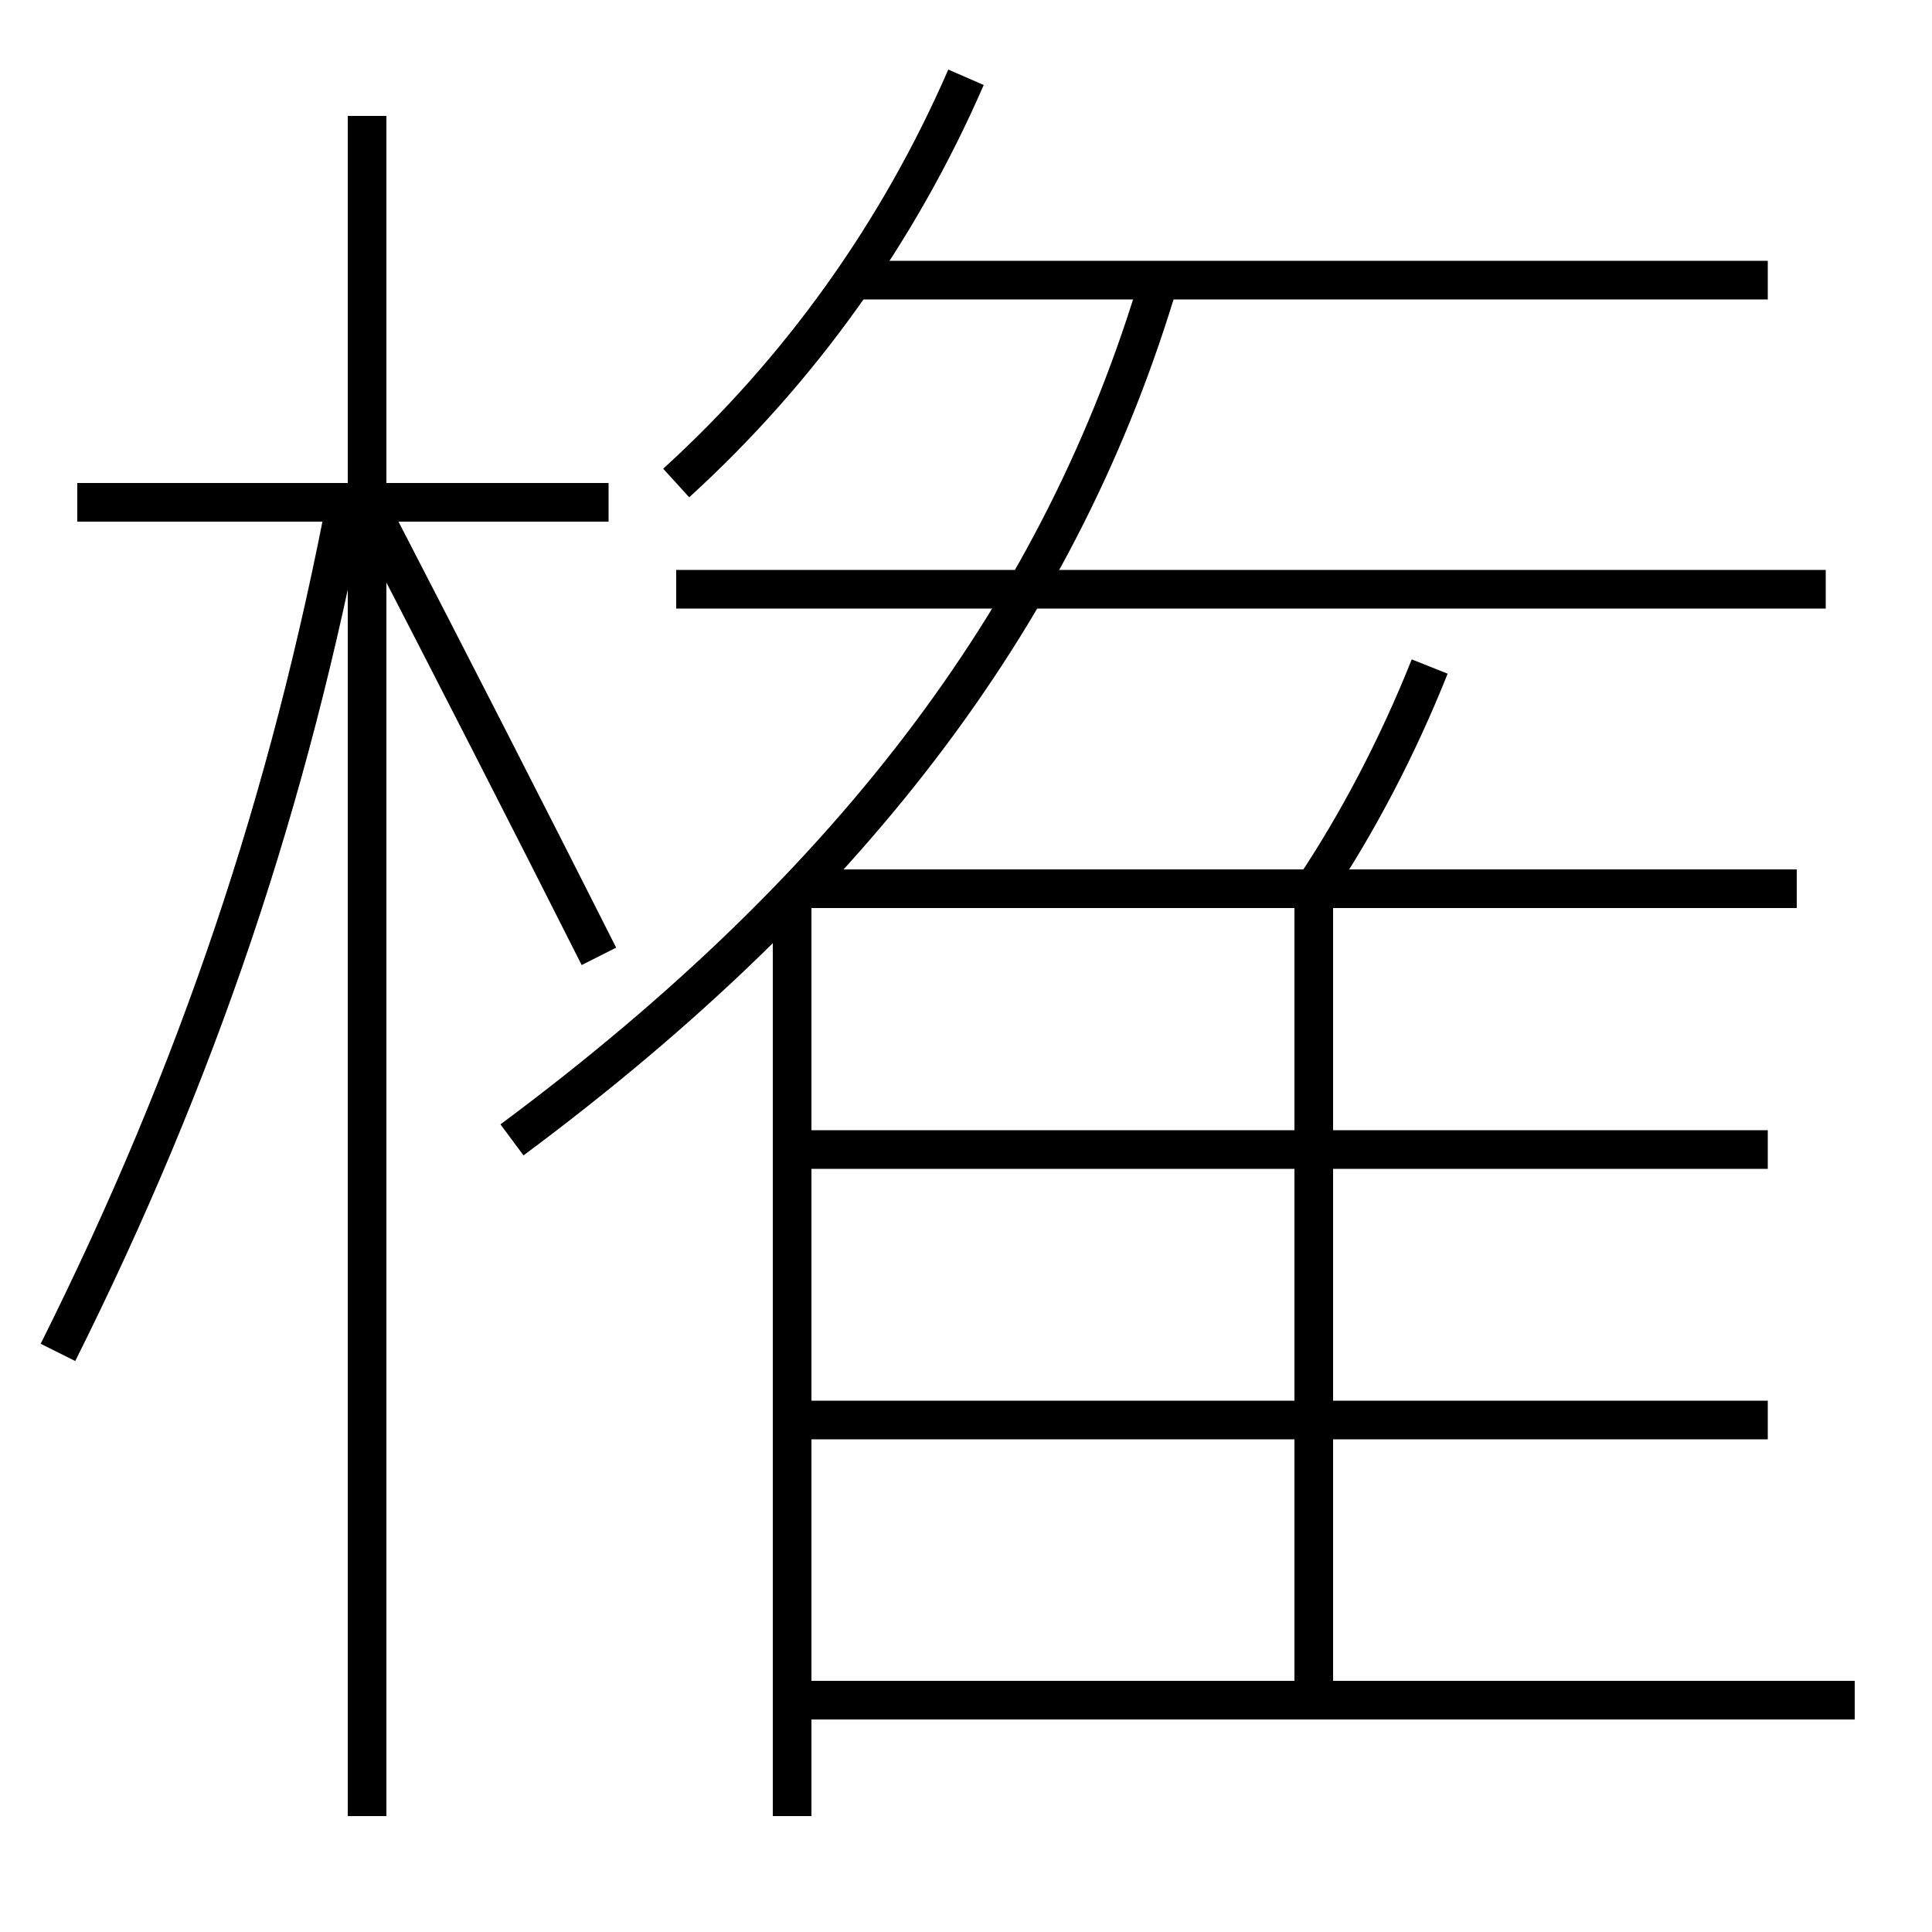 <?xml version='1.0' encoding='utf-8'?>
<svg xmlns="http://www.w3.org/2000/svg" height="100px" version="1.0" viewBox="0 0 100 100" width="100px" x="0px" y="0px">
<line fill="none" stroke="#000000" stroke-width="2" x1="19" x2="19" y1="94" y2="6" /><line fill="none" stroke="#000000" stroke-width="2" x1="31.5" x2="4" y1="26" y2="26" /><line fill="none" stroke="#000000" stroke-width="2" x1="41" x2="41" y1="46.5" y2="94" /><line fill="none" stroke="#000000" stroke-width="2" x1="41" x2="96" y1="88" y2="88" /><line fill="none" stroke="#000000" stroke-width="2" x1="93" x2="41.5" y1="46" y2="46" /><line fill="none" stroke="#000000" stroke-width="2" x1="68" x2="68" y1="87" y2="46" /><line fill="none" stroke="#000000" stroke-width="2" x1="41" x2="91.5" y1="73.5" y2="73.5" /><line fill="none" stroke="#000000" stroke-width="2" x1="41" x2="91.5" y1="59.5" y2="59.5" /><line fill="none" stroke="#000000" stroke-width="2" x1="91.5" x2="44" y1="14.5" y2="14.5" /><line fill="none" stroke="#000000" stroke-width="2" x1="94.5" x2="35" y1="30.5" y2="30.5" /><path d="M3,70 c7.231,-14.471 11.978,-28.562 15,-44.5" fill="none" stroke="#000000" stroke-width="2" /><path d="M31,49.5 c-3.664,-7.264 -7.621,-14.997 -11.5,-22.5" fill="none" stroke="#000000" stroke-width="2" /><path d="M74,34.5 c-1.648,4.142 -3.749,8.141 -6,11.5" fill="none" stroke="#000000" stroke-width="2" /><path d="M26.5,59 c18.05,-13.415 28.525,-27.764 33.5,-44.5" fill="none" stroke="#000000" stroke-width="2" /><path d="M35,25 c6.389,-5.819 11.496,-12.945 15,-21" fill="none" stroke="#000000" stroke-width="2" /></svg>